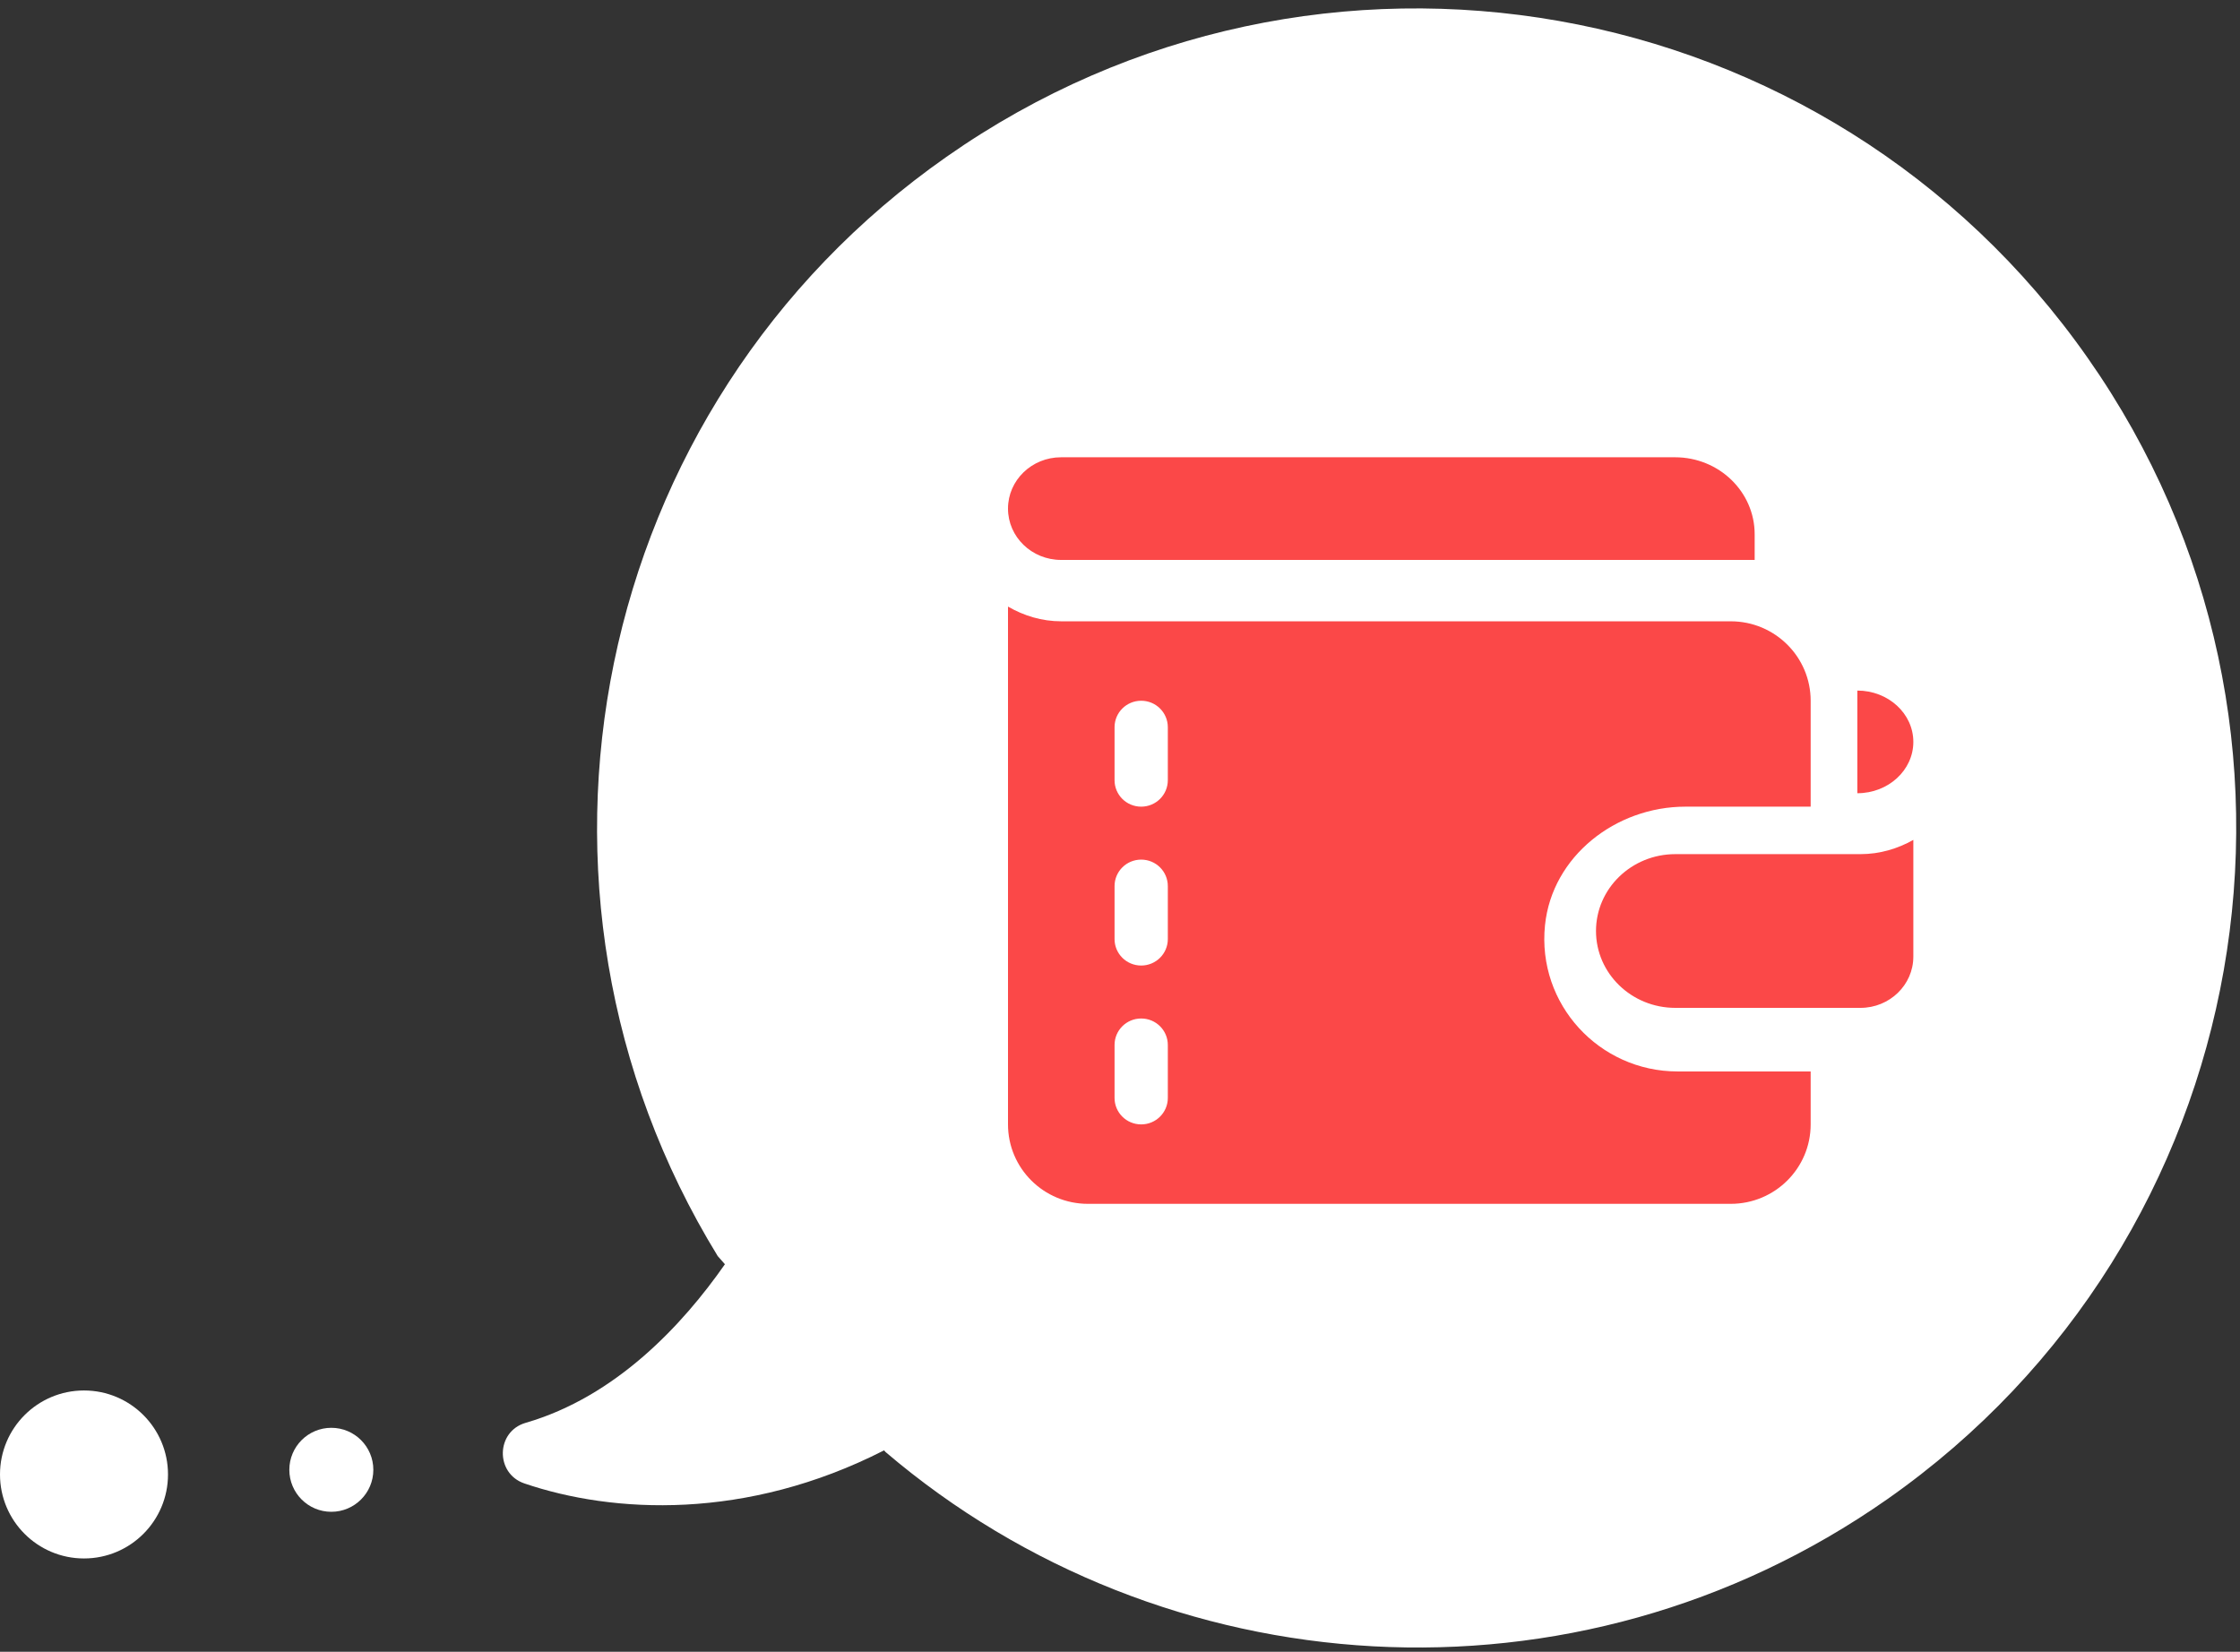<?xml version="1.0" encoding="UTF-8"?>
<svg width="240px" height="177px" viewBox="0 0 240 177" version="1.1" xmlns="http://www.w3.org/2000/svg" xmlns:xlink="http://www.w3.org/1999/xlink">
    <rect x="0" y="0" width="240" height="177" fill="#333333" stroke="none"/>
    <!-- Generator: Sketch 48.2 (47327) - http://www.bohemiancoding.com/sketch -->
    <title>Group</title>
    <desc>Created with Sketch.</desc>
    <defs></defs>
    <g id="Artboard" stroke="none" stroke-width="1" fill="none" fill-rule="evenodd" transform="translate(-155, -435)">
        <g id="Group" transform="translate(155, 422)">
            <g id="speech-bubble-copy" transform="translate(151.944, 101.944) rotate(-350) translate(-151.944, -101.944) translate(63.944, 13.944)" fill="#FFFFFF" fill-rule="nonzero">
                <path d="M149.874,25.731 C115.566,-8.577 59.979,-8.577 25.708,25.731 C-7.287,58.724 -8.528,111.5 22.021,145.99 L22.934,146.72 C19.612,153.873 13.919,162.706 4.867,167.159 C1.874,168.618 2.568,173.071 5.853,173.582 C15.744,175.115 29.941,173.4 43.19,163.399 L43.373,163.545 C77.024,183.327 121.041,178.801 149.947,149.895 C184.182,115.624 184.182,60.002 149.874,25.731 Z" id="Shape"></path>
            </g>
            <g id="wallet" transform="translate(108, 62)" fill="#FB4848" fill-rule="nonzero">
                <path d="M91,25 L91,36 C94.314,36 97,33.537 97,30.5 C97,27.462 94.314,25 91,25 Z" id="Shape"></path>
                <path d="M91.333,42.527 C84.069,42.527 78.769,42.527 71.5,42.527 C66.806,42.527 63,46.215 63,50.764 C63,55.312 66.806,59 71.5,59 L91.333,59 C94.463,59 97,56.541 97,53.509 C97,50.744 97,43.541 97,41 C95.326,41.946 93.407,42.527 91.333,42.527 Z" id="Shape"></path>
                <path d="M71.469,0 L5.687,0 C2.546,0 0,2.462 0,5.5 C0,8.537 2.546,11 5.687,11 L80,11 L80,8.25 C80,3.694 76.181,0 71.469,0 Z" id="Shape"></path>
                <path d="M72.574,37.44 L86,37.44 L86,26.09 C86,21.389 82.167,17.578 77.438,17.578 L5.708,17.578 C3.619,17.578 1.686,16.977 0,16 L0,71.488 C0,76.189 3.833,80 8.562,80 L77.438,80 C82.167,80 86,76.189 86,71.488 L86,65.813 L71.73,65.813 C63.37,65.813 56.665,58.628 57.536,50.143 C58.294,42.762 65.111,37.44 72.574,37.44 Z M17.124,68.651 C17.124,70.219 15.847,71.488 14.27,71.488 C12.692,71.488 11.416,70.219 11.416,68.651 L11.416,62.976 C11.416,61.408 12.692,60.139 14.27,60.139 C15.847,60.139 17.124,61.408 17.124,62.976 L17.124,68.651 Z M17.124,51.627 C17.124,53.195 15.847,54.464 14.27,54.464 C12.692,54.464 11.416,53.195 11.416,51.627 L11.416,45.952 C11.416,44.384 12.692,43.114 14.27,43.114 C15.847,43.114 17.124,44.384 17.124,45.952 L17.124,51.627 Z M17.124,34.602 C17.124,36.171 15.847,37.44 14.27,37.44 C12.692,37.44 11.416,36.171 11.416,34.602 L11.416,28.928 C11.416,27.359 12.692,26.09 14.27,26.09 C15.847,26.09 17.124,27.359 17.124,28.928 L17.124,34.602 Z" id="Shape"></path>
            </g>
            <circle id="Oval-5-Copy-3" fill="#FFFFFF" cx="35.5" cy="170.5" r="4.5"></circle>
            <circle id="Oval-5-Copy" fill="#FFFFFF" cx="9" cy="171" r="9"></circle>
        </g>
    </g>
</svg>